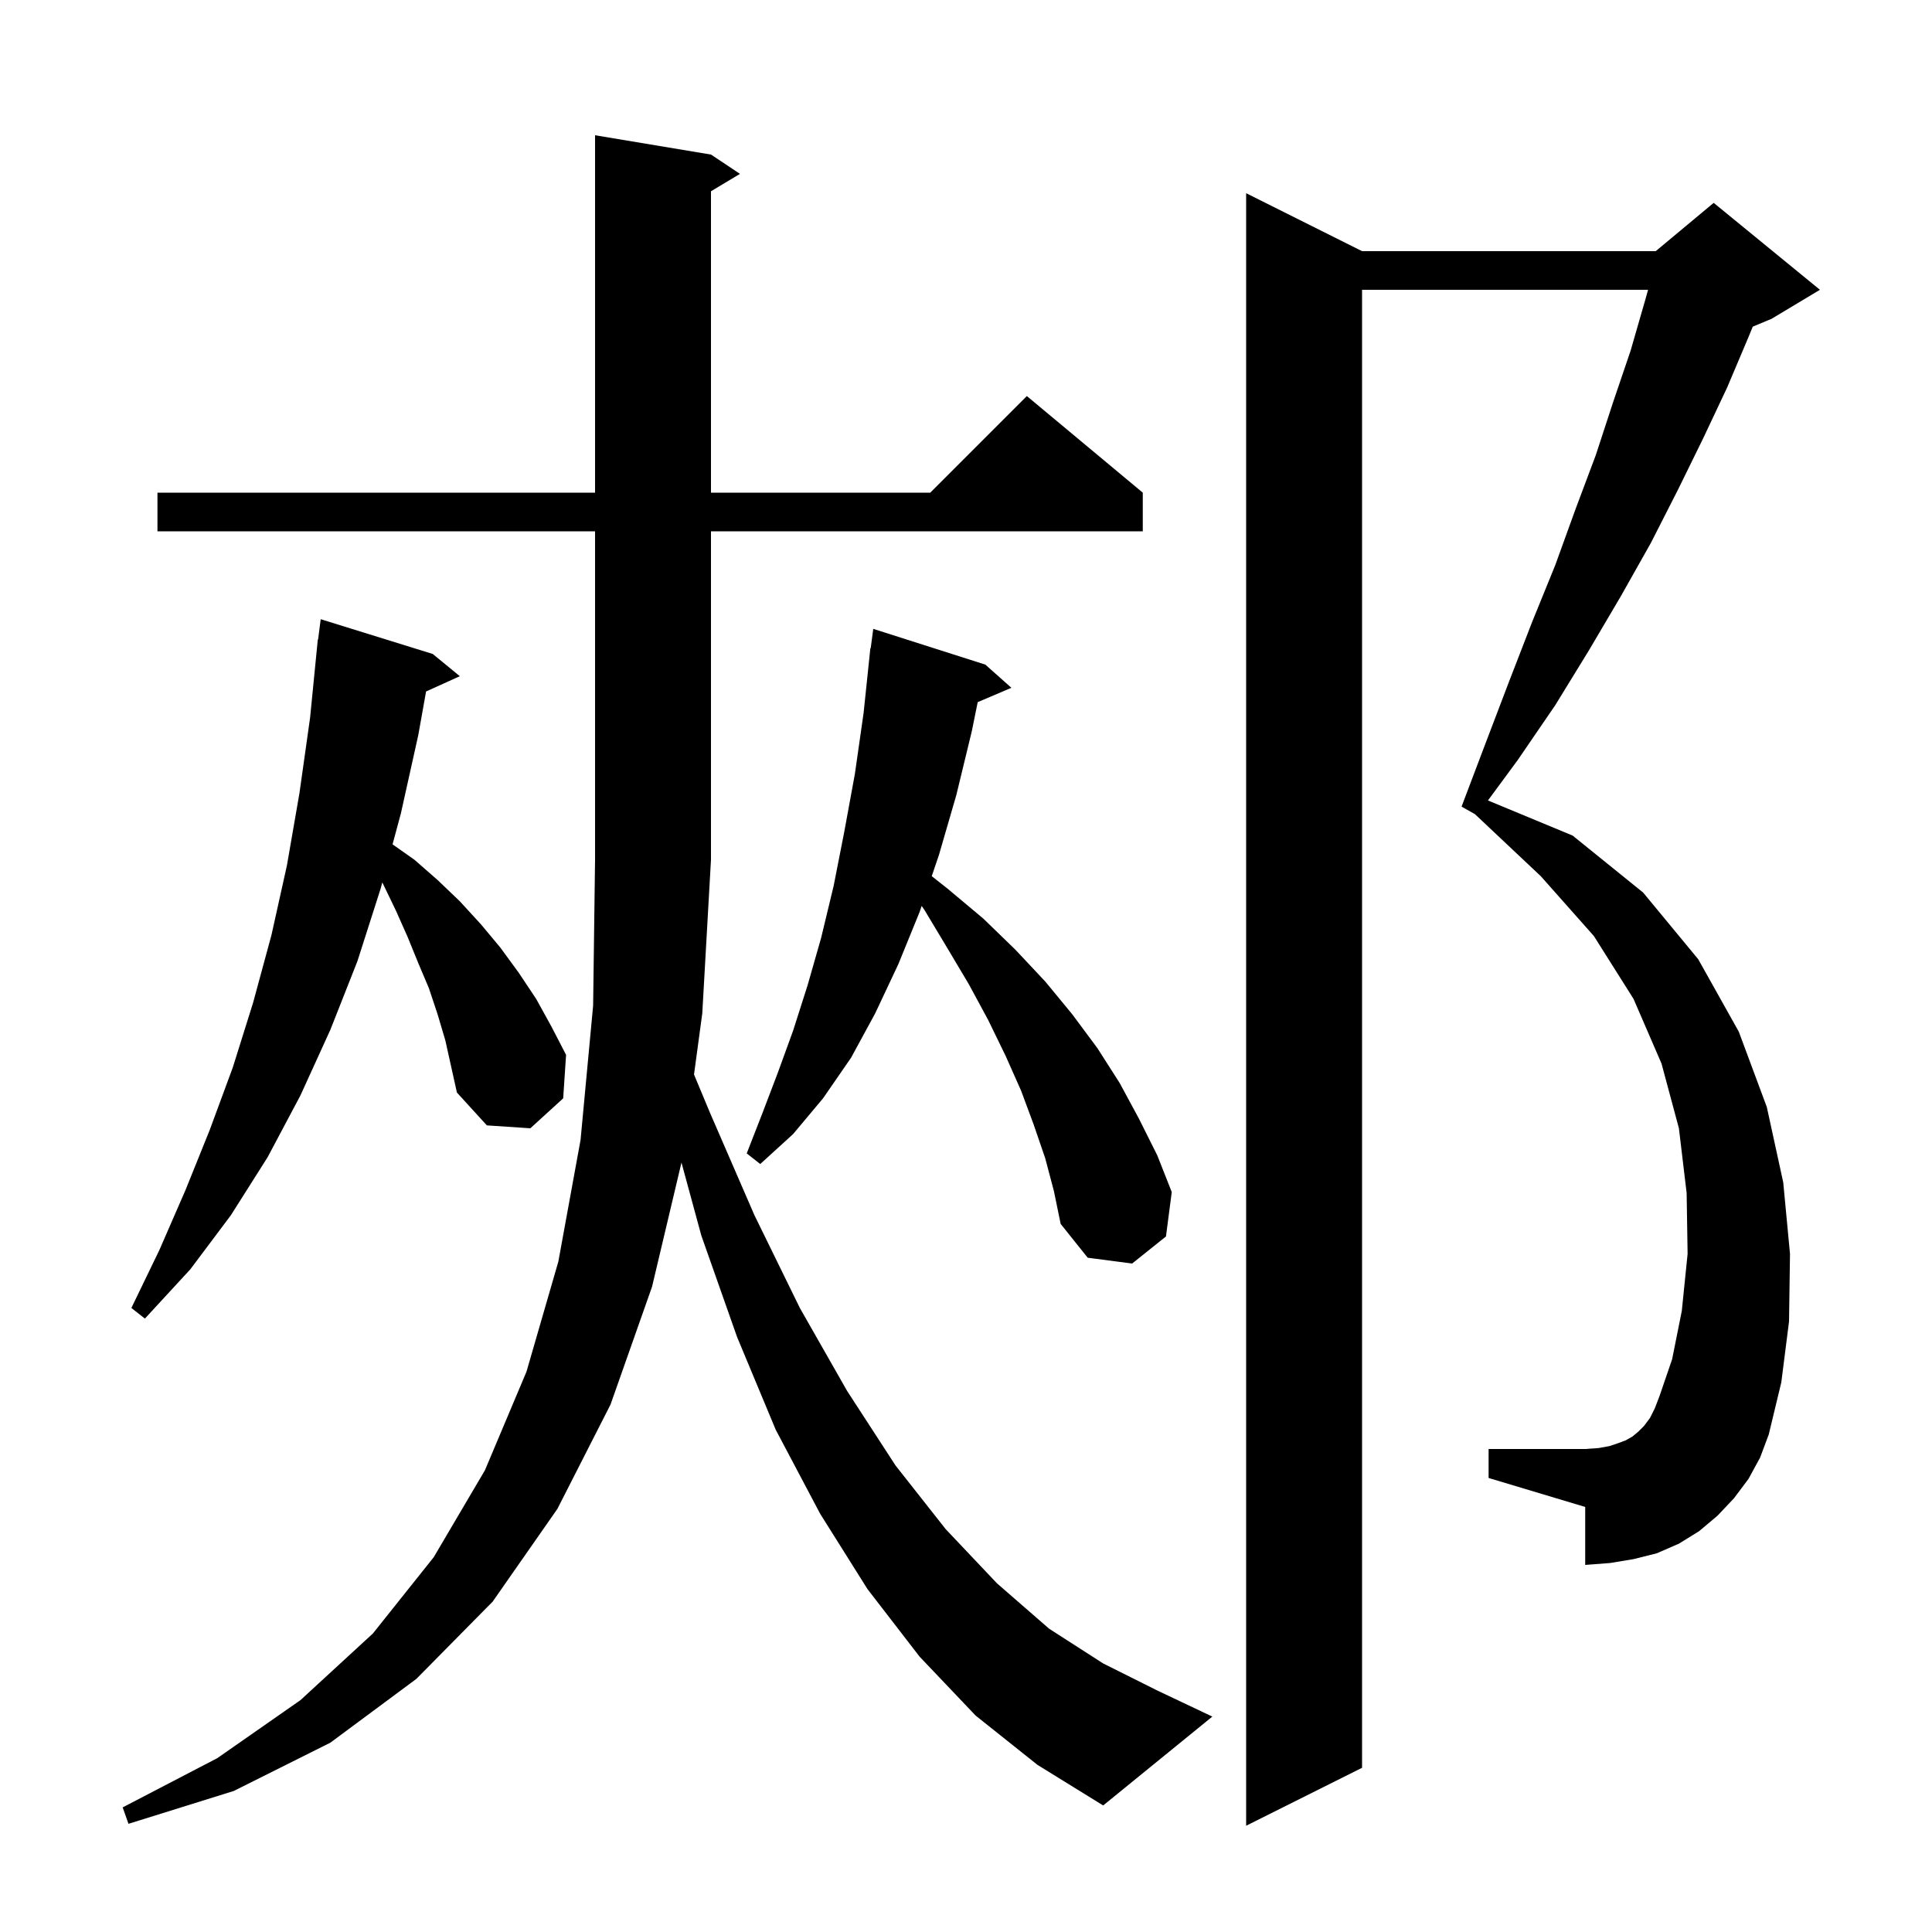 <svg xmlns="http://www.w3.org/2000/svg" xmlns:xlink="http://www.w3.org/1999/xlink" version="1.1" baseProfile="full" viewBox="0 0 200 200" width="200" height="200">
<g fill="black">
<path d="M 181.0 153.1 L 179.5 155.1 L 177.8 156.9 L 175.9 158.5 L 173.8 159.8 L 171.5 160.8 L 169.1 161.4 L 166.7 161.8 L 164.1 162.0 L 164.1 156.0 L 154.1 153.0 L 154.1 150.0 L 164.1 150.0 L 165.5 149.9 L 166.6 149.7 L 167.5 149.4 L 168.3 149.1 L 169.0 148.7 L 169.6 148.2 L 170.2 147.6 L 170.8 146.8 L 171.3 145.8 L 171.8 144.5 L 173.1 140.7 L 174.1 135.7 L 174.7 129.8 L 174.6 123.5 L 173.8 116.8 L 172.0 110.1 L 169.1 103.4 L 165.0 96.9 L 159.5 90.7 L 152.682 84.278 L 151.3 83.5 L 153.8 76.9 L 156.2 70.6 L 158.6 64.4 L 161.0 58.5 L 163.1 52.7 L 165.2 47.1 L 167.0 41.6 L 168.8 36.3 L 170.3 31.1 L 170.608 30.0 L 141.0 30.0 L 141.0 183.0 L 129.0 189.0 L 129.0 20.0 L 141.0 26.0 L 171.4 26.0 L 177.4 21.0 L 188.4 30.0 L 183.4 33.0 L 181.447 33.814 L 181.0 34.9 L 178.8 40.1 L 176.3 45.4 L 173.7 50.7 L 170.9 56.2 L 167.8 61.7 L 164.5 67.3 L 161.0 73.0 L 157.1 78.7 L 154.033 82.863 L 162.8 86.5 L 170.1 92.4 L 175.8 99.3 L 180.0 106.8 L 182.9 114.6 L 184.6 122.4 L 185.3 129.8 L 185.2 136.8 L 184.4 143.1 L 183.1 148.5 L 182.2 150.9 Z M 101.0 177.6 L 95.2 171.5 L 89.8 164.5 L 84.9 156.7 L 80.3 148.0 L 76.3 138.4 L 72.6 127.9 L 70.546 120.348 L 67.5 133.2 L 63.2 145.4 L 57.7 156.2 L 51.0 165.8 L 43.1 173.8 L 34.2 180.4 L 24.2 185.4 L 13.3 188.8 L 12.7 187.1 L 22.5 182.0 L 31.1 176.0 L 38.6 169.1 L 44.9 161.2 L 50.2 152.2 L 54.5 142.0 L 57.8 130.6 L 60.1 118.0 L 61.4 104.1 L 61.6 89.0 L 61.6 55.0 L 16.3 55.0 L 16.3 51.0 L 61.6 51.0 L 61.6 14.0 L 73.6 16.0 L 76.6 18.0 L 73.6 19.8 L 73.6 51.0 L 96.3 51.0 L 106.3 41.0 L 118.3 51.0 L 118.3 55.0 L 73.6 55.0 L 73.6 89.0 L 72.7 104.9 L 71.844 111.233 L 73.5 115.2 L 78.1 125.8 L 82.8 135.4 L 87.7 144.0 L 92.7 151.7 L 97.9 158.3 L 103.2 163.9 L 108.6 168.6 L 114.2 172.2 L 119.8 175.0 L 125.5 177.7 L 114.2 186.9 L 107.4 182.7 Z M 45.3 105.0 L 44.4 102.3 L 43.3 99.7 L 42.2 97.0 L 41.0 94.3 L 39.7 91.6 L 39.575 91.35 L 39.4 92.0 L 37.0 99.5 L 34.2 106.6 L 31.1 113.4 L 27.7 119.8 L 23.9 125.8 L 19.7 131.4 L 15.0 136.5 L 13.6 135.4 L 16.5 129.4 L 19.2 123.2 L 21.7 117.0 L 24.1 110.5 L 26.2 103.8 L 28.1 96.8 L 29.7 89.6 L 31.0 82.1 L 32.1 74.3 L 32.801 67.2 L 32.8 67.2 L 32.805 67.159 L 32.9 66.2 L 32.929 66.204 L 33.2 64.1 L 44.8 67.7 L 47.6 70.0 L 44.107 71.582 L 43.3 76.1 L 41.5 84.2 L 40.637 87.407 L 42.9 89.0 L 45.3 91.1 L 47.6 93.3 L 49.8 95.7 L 51.8 98.1 L 53.7 100.7 L 55.5 103.4 L 57.1 106.3 L 58.6 109.2 L 58.3 113.7 L 54.9 116.8 L 50.4 116.5 L 47.3 113.1 L 46.1 107.7 Z M 108.2 119.9 L 107.0 116.4 L 105.7 112.9 L 104.1 109.3 L 102.3 105.6 L 100.3 101.9 L 98.1 98.2 L 95.7 94.2 L 95.41 93.781 L 95.2 94.4 L 93.0 99.8 L 90.6 104.9 L 88.1 109.5 L 85.2 113.7 L 82.1 117.4 L 78.7 120.5 L 77.3 119.4 L 78.9 115.3 L 80.5 111.1 L 82.1 106.7 L 83.6 102.0 L 85.0 97.1 L 86.3 91.7 L 87.4 86.1 L 88.5 80.1 L 89.4 73.8 L 90.1 67.1 L 90.133 67.105 L 90.4 65.1 L 102.0 68.8 L 104.7 71.2 L 101.212 72.686 L 100.6 75.7 L 99.0 82.3 L 97.2 88.5 L 96.454 90.701 L 98.1 92.0 L 101.8 95.1 L 105.1 98.3 L 108.2 101.6 L 111.0 105.0 L 113.6 108.5 L 115.9 112.1 L 117.9 115.8 L 119.8 119.6 L 121.3 123.4 L 120.7 128.0 L 117.2 130.8 L 112.6 130.2 L 109.8 126.7 L 109.1 123.3 Z " />
</g>
</svg>
